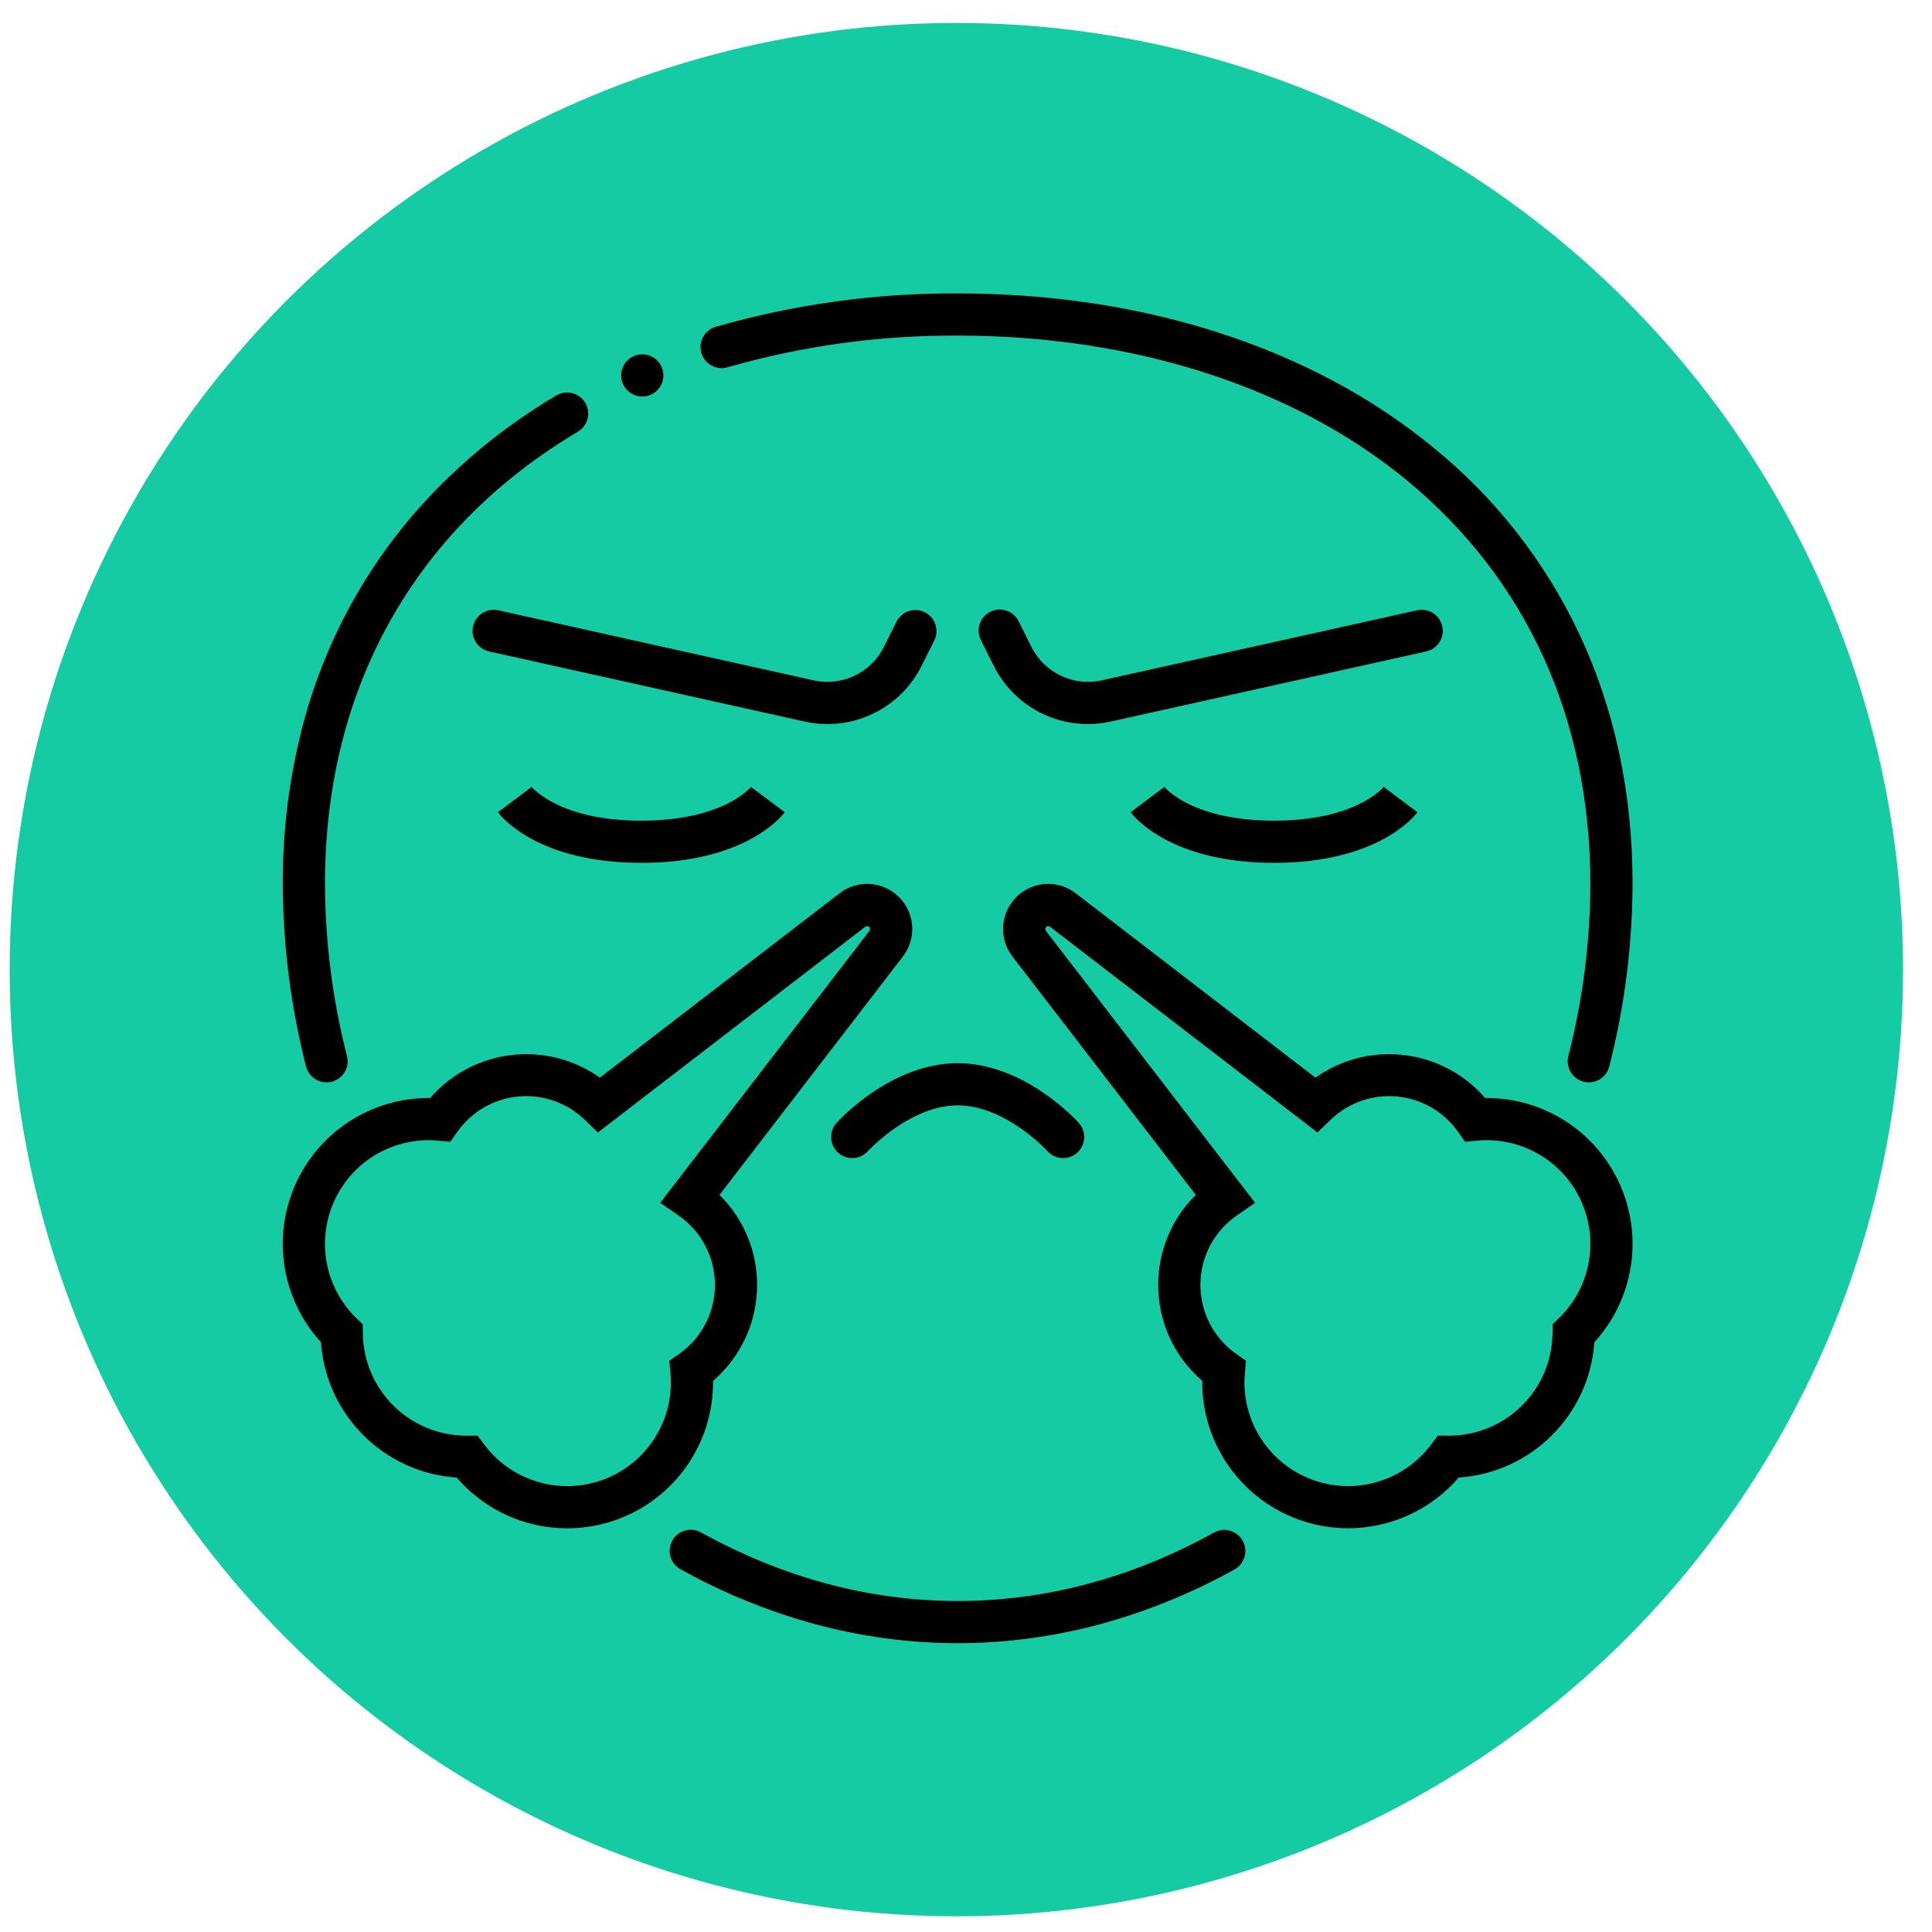 <?xml version="1.0" encoding="UTF-8"?>
<svg width="64px" height="64px" viewBox="0 0 64 64" version="1.1" xmlns="http://www.w3.org/2000/svg" xmlns:xlink="http://www.w3.org/1999/xlink">
    <title>Angry</title>
    <defs>
        <filter id="filter-1">
            <feColorMatrix in="SourceGraphic" type="matrix" values="0 0 0 0 1 0 0 0 0 1 0 0 0 0 1 0 0 0 1 0"></feColorMatrix>
        </filter>
    </defs>
    <g id="Trave/Scrum-" stroke="none" stroke-width="1" fill="none" fill-rule="evenodd">
        <g id="Emote-o-matic" transform="translate(-41, -288)">
            <g id="Well-being">
                <g id="Angry" transform="translate(41.32, 288.76)">
                    <circle id="Oval" fill="#14CBA4" cx="31.36" cy="31.36" r="31.36"></circle>
                    <g filter="url(#filter-1)">
                        <g transform="translate(8.96, 8.96)">
                            <path d="M31.273,40.961 C31.156,40.961 31.04,40.991 30.936,41.048 C28.214,42.552 25.357,43.315 22.444,43.315 C19.53,43.315 16.673,42.552 13.951,41.048 C13.732,40.922 13.462,40.923 13.245,41.052 C13.027,41.182 12.897,41.418 12.903,41.671 C12.909,41.923 13.051,42.153 13.275,42.271 L13.281,42.274 C14.669,43.046 16.144,43.648 17.675,44.07 C19.229,44.494 20.832,44.711 22.442,44.713 L22.445,44.713 C24.056,44.711 25.659,44.494 27.212,44.07 C28.745,43.648 30.223,43.044 31.612,42.271 C31.891,42.117 32.03,41.793 31.951,41.485 C31.871,41.176 31.592,40.961 31.274,40.961 L31.273,40.961 Z" id="Path" fill="#000000" fill-rule="nonzero"></path>
                            <path d="M1.535,26.134 C1.593,26.134 1.651,26.127 1.707,26.113 C2.081,26.018 2.308,25.639 2.214,25.264 C1.736,23.401 1.491,21.485 1.485,19.562 C1.485,16.243 2.253,13.24 3.766,10.635 C5.196,8.173 7.247,6.137 9.863,4.58 C10.022,4.486 10.138,4.332 10.183,4.152 C10.229,3.972 10.201,3.782 10.107,3.622 C9.98,3.411 9.751,3.282 9.505,3.281 C9.379,3.281 9.256,3.315 9.149,3.38 C7.794,4.18 6.542,5.143 5.42,6.246 C3.144,8.484 1.522,11.301 0.728,14.393 C0.295,16.081 0.08,17.818 0.087,19.562 C0.094,21.601 0.353,23.631 0.858,25.607 C0.936,25.917 1.215,26.134 1.535,26.134 L1.535,26.134 Z" id="Path" fill="#000000" fill-rule="nonzero"></path>
                            <path d="M11.996,3.415 C12.091,3.416 12.184,3.397 12.271,3.36 C12.576,3.229 12.748,2.902 12.681,2.576 C12.615,2.251 12.328,2.017 11.995,2.018 C11.61,2.018 11.297,2.331 11.297,2.717 C11.298,3.103 11.611,3.416 11.996,3.415 L11.996,3.415 Z" id="Path" fill="#000000" fill-rule="nonzero"></path>
                            <path d="M14.625,2.475 C14.692,2.475 14.758,2.465 14.822,2.446 C17.299,1.736 19.866,1.383 22.444,1.397 L22.447,1.397 C28.281,1.397 33.561,3.098 37.314,6.184 C41.291,9.461 43.397,14.087 43.403,19.562 C43.396,21.485 43.151,23.401 42.673,25.264 C42.579,25.639 42.806,26.018 43.18,26.113 C43.236,26.127 43.293,26.134 43.351,26.134 L43.352,26.134 C43.672,26.134 43.951,25.917 44.029,25.607 C44.534,23.631 44.793,21.601 44.8,19.562 C44.803,16.562 44.208,13.773 43.031,11.271 C41.903,8.879 40.253,6.772 38.201,5.104 C36.187,3.45 33.793,2.169 31.088,1.299 C28.412,0.438 25.503,-5.58835747e-15 22.444,-5.58835747e-15 C19.733,-0.014 17.034,0.358 14.429,1.106 C14.058,1.214 13.846,1.602 13.954,1.973 C14.043,2.27 14.315,2.474 14.625,2.475 L14.625,2.475 Z" id="Path" fill="#000000" fill-rule="nonzero"></path>
                            <path d="M11.964,18.863 C15.359,18.863 16.586,17.358 16.715,17.186 L15.597,16.348 L15.605,16.338 C15.568,16.384 14.659,17.466 11.964,17.466 C9.269,17.466 8.361,16.384 8.323,16.338 L8.331,16.348 L7.213,17.186 C7.342,17.358 8.569,18.863 11.964,18.863 Z" id="Path" fill="#000000" fill-rule="nonzero"></path>
                            <path d="M32.923,18.863 C36.318,18.863 37.545,17.358 37.674,17.186 L36.556,16.348 L36.564,16.338 C36.527,16.384 35.618,17.466 32.923,17.466 C30.228,17.466 29.32,16.384 29.283,16.338 L29.29,16.348 L28.172,17.186 C28.301,17.358 29.528,18.863 32.923,18.863 L32.923,18.863 Z" id="Path" fill="#000000" fill-rule="nonzero"></path>
                            <path d="M18.43,27.479 C18.173,27.767 18.197,28.208 18.484,28.466 C18.772,28.723 19.214,28.699 19.471,28.411 C19.485,28.396 20.871,26.897 22.444,26.897 C24.029,26.897 25.404,28.398 25.416,28.411 C25.583,28.597 25.836,28.68 26.08,28.629 C26.325,28.578 26.523,28.4 26.601,28.163 C26.678,27.926 26.624,27.665 26.457,27.479 C26.385,27.399 24.66,25.5 22.444,25.5 C20.228,25.5 18.502,27.399 18.43,27.479 L18.43,27.479 Z" id="Path" fill="#000000" fill-rule="nonzero"></path>
                            <path d="M38.496,11.027 C38.456,10.846 38.345,10.688 38.189,10.589 C38.032,10.489 37.843,10.456 37.662,10.496 L27.217,12.817 C26.278,13.027 25.317,12.57 24.887,11.709 L24.466,10.866 C24.356,10.639 24.133,10.489 23.882,10.473 C23.631,10.457 23.39,10.577 23.252,10.788 C23.114,10.998 23.101,11.267 23.216,11.491 L23.638,12.334 C24.353,13.769 25.955,14.531 27.52,14.181 L37.965,11.86 C38.146,11.82 38.304,11.71 38.403,11.553 C38.503,11.397 38.536,11.208 38.496,11.027 L38.496,11.027 Z" id="Path" fill="#000000" fill-rule="nonzero"></path>
                            <path d="M18.13,14.265 C19.452,14.265 20.66,13.517 21.25,12.334 L21.671,11.491 C21.838,11.146 21.697,10.732 21.355,10.561 C21.013,10.391 20.597,10.526 20.422,10.866 L20,11.709 C19.571,12.57 18.61,13.027 17.671,12.818 L7.225,10.496 C6.849,10.412 6.475,10.65 6.392,11.027 C6.308,11.403 6.545,11.777 6.922,11.86 L17.368,14.181 C17.618,14.237 17.873,14.265 18.13,14.265 L18.13,14.265 Z" id="Path" fill="#000000" fill-rule="nonzero"></path>
                            <path d="M39.972,26.653 C39.953,26.653 39.934,26.653 39.915,26.653 C39.846,26.572 39.775,26.495 39.701,26.421 C38.246,24.98 35.965,24.794 34.295,25.979 L26.355,19.871 C25.76,19.412 24.916,19.466 24.385,19.998 C23.854,20.529 23.8,21.372 24.259,21.967 L30.332,29.862 L30.314,29.88 C28.677,31.517 28.677,34.171 30.314,35.808 C30.388,35.882 30.466,35.953 30.546,36.023 C30.526,37.985 31.695,39.765 33.505,40.527 C35.314,41.288 37.404,40.879 38.793,39.492 C38.878,39.407 38.96,39.319 39.039,39.226 C41.448,39.066 43.368,37.151 43.535,34.743 C44.827,33.33 45.162,31.288 44.39,29.537 C43.619,27.785 41.886,26.654 39.972,26.653 L39.972,26.653 Z M42.399,33.91 L42.152,34.148 L42.149,34.44 C42.131,36.322 40.6,37.839 38.717,37.839 L38.7,37.839 L38.347,37.837 L38.136,38.121 C37.541,38.923 36.626,39.426 35.63,39.5 C34.634,39.573 33.656,39.209 32.949,38.504 C32.227,37.782 31.863,36.776 31.958,35.759 L31.995,35.358 L31.667,35.125 C31.537,35.034 31.415,34.932 31.303,34.82 C30.212,33.728 30.212,31.959 31.303,30.868 C31.423,30.748 31.554,30.639 31.693,30.543 L32.297,30.125 L25.366,21.115 C25.337,21.077 25.34,21.022 25.375,20.988 C25.409,20.953 25.464,20.95 25.502,20.979 L34.363,27.795 L34.796,27.376 C35.382,26.809 36.187,26.526 36.999,26.603 C37.811,26.679 38.549,27.107 39.019,27.773 L39.252,28.102 L39.653,28.065 C41.093,27.931 42.462,28.715 43.077,30.024 C43.692,31.333 43.421,32.887 42.398,33.91 L42.399,33.91 Z" id="Shape" fill="#000000" fill-rule="nonzero"></path>
                            <path d="M14.341,36.022 C14.421,35.953 14.499,35.882 14.572,35.808 C15.359,35.022 15.8,33.955 15.8,32.844 C15.8,31.732 15.359,30.666 14.572,29.88 L14.555,29.862 L20.628,21.967 C21.087,21.372 21.033,20.529 20.502,19.998 C19.97,19.467 19.127,19.412 18.532,19.871 L10.592,25.979 C8.922,24.794 6.641,24.98 5.186,26.421 C5.112,26.495 5.041,26.572 4.971,26.653 C4.953,26.653 4.934,26.653 4.915,26.653 C3.001,26.654 1.268,27.785 0.497,29.536 C-0.275,31.288 0.061,33.33 1.352,34.743 C1.519,37.151 3.439,39.065 5.847,39.226 C5.927,39.318 6.009,39.406 6.094,39.492 C7.482,40.88 9.573,41.29 11.383,40.529 C13.193,39.767 14.362,37.986 14.34,36.022 L14.341,36.022 Z M7.082,38.504 C6.963,38.384 6.853,38.256 6.752,38.121 L6.541,37.838 L6.188,37.839 L6.17,37.839 C4.287,37.839 2.756,36.323 2.738,34.44 L2.735,34.148 L2.526,33.945 L2.49,33.912 C1.467,32.889 1.195,31.335 1.81,30.025 C2.425,28.716 3.794,27.932 5.235,28.065 L5.636,28.102 L5.869,27.773 C6.339,27.107 7.076,26.679 7.888,26.603 C8.7,26.526 9.505,26.809 10.091,27.376 L10.525,27.795 L19.385,20.979 C19.424,20.95 19.478,20.954 19.512,20.988 C19.547,21.022 19.55,21.077 19.521,21.116 L12.59,30.125 L13.195,30.543 C13.334,30.64 13.465,30.748 13.585,30.868 C14.109,31.392 14.403,32.103 14.403,32.844 C14.403,33.585 14.109,34.296 13.585,34.82 C13.472,34.932 13.351,35.034 13.221,35.126 L12.892,35.358 L12.929,35.76 C13.062,37.2 12.278,38.569 10.969,39.184 C9.66,39.798 8.105,39.526 7.082,38.504 L7.082,38.504 Z" id="Shape" fill="#000000" fill-rule="nonzero"></path>
                        </g>
                    </g>
                </g>
            </g>
        </g>
    </g>
</svg>